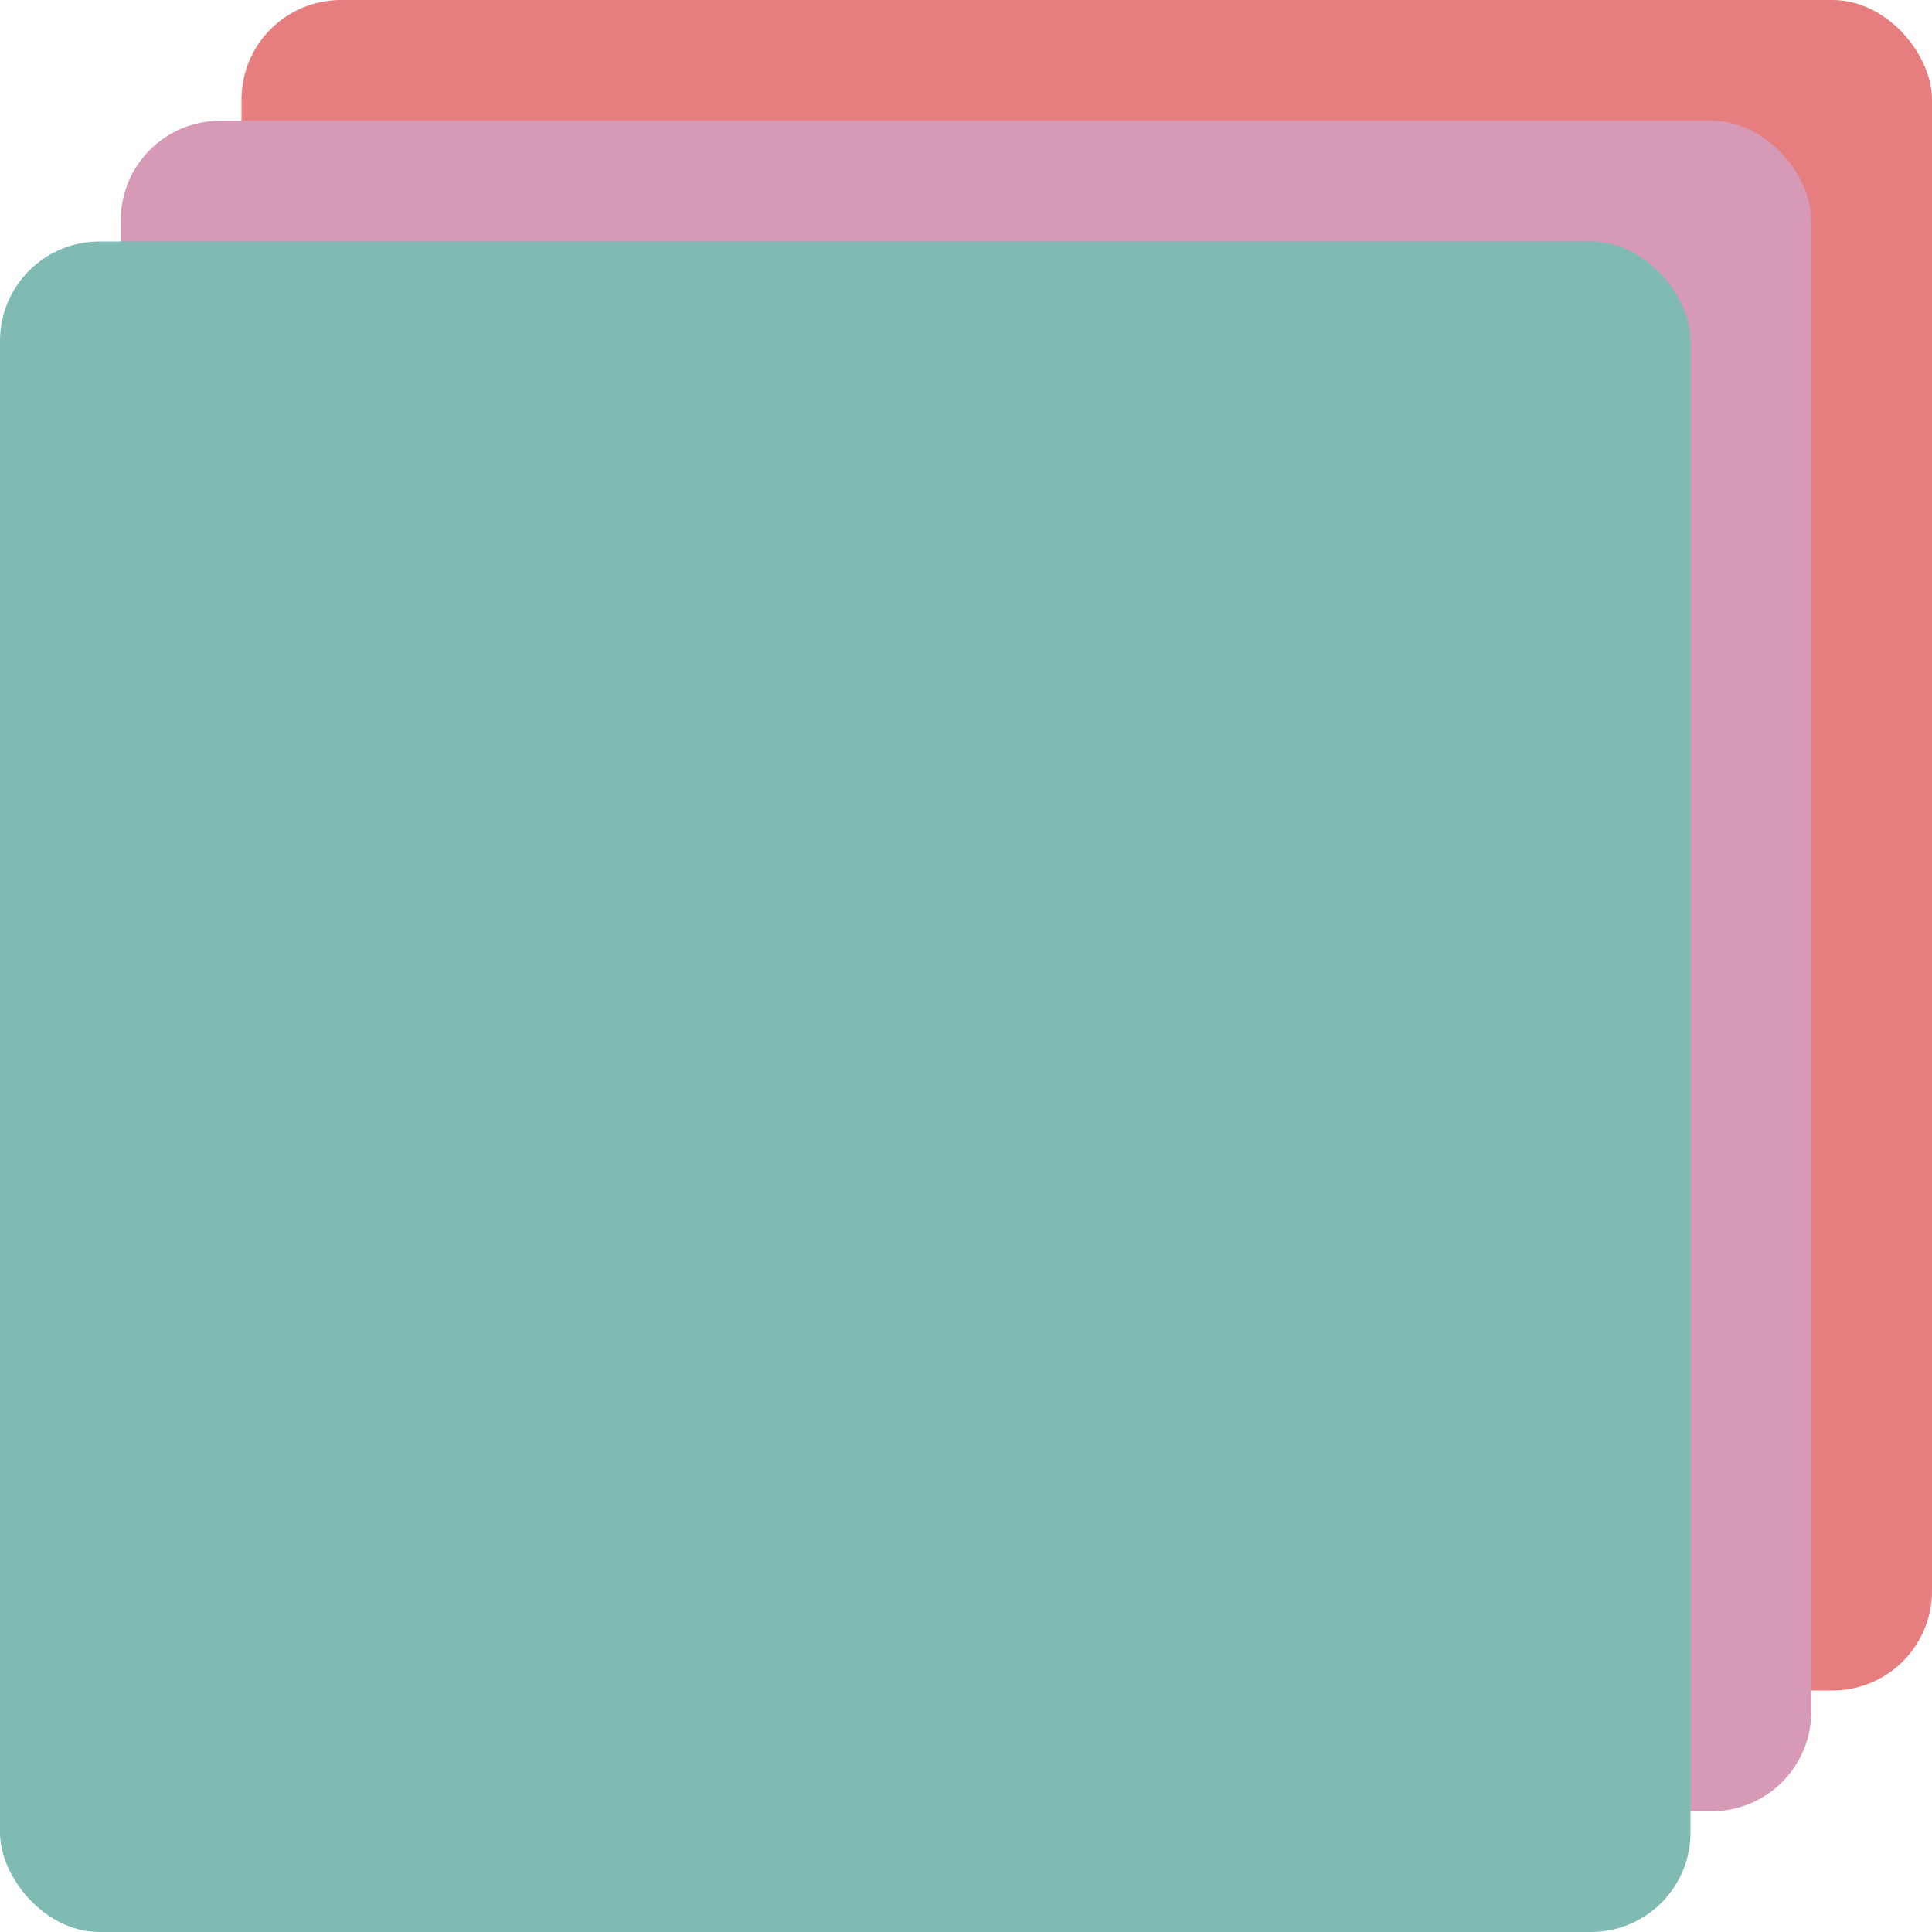 <svg xmlns="http://www.w3.org/2000/svg" width="16" height="16" version="1.1">
 <rect style="fill:#e67e80" width="14" height="14" x="2" y="0" rx=".824" ry=".824"/>
 <rect style="fill:#d699b6" width="14" height="14" x="1" y="1" rx=".824" ry=".824"/>
 <rect style="fill:#7fbbb3" width="14" height="14" x="0" y="2" rx=".824" ry=".824"/>
</svg>
